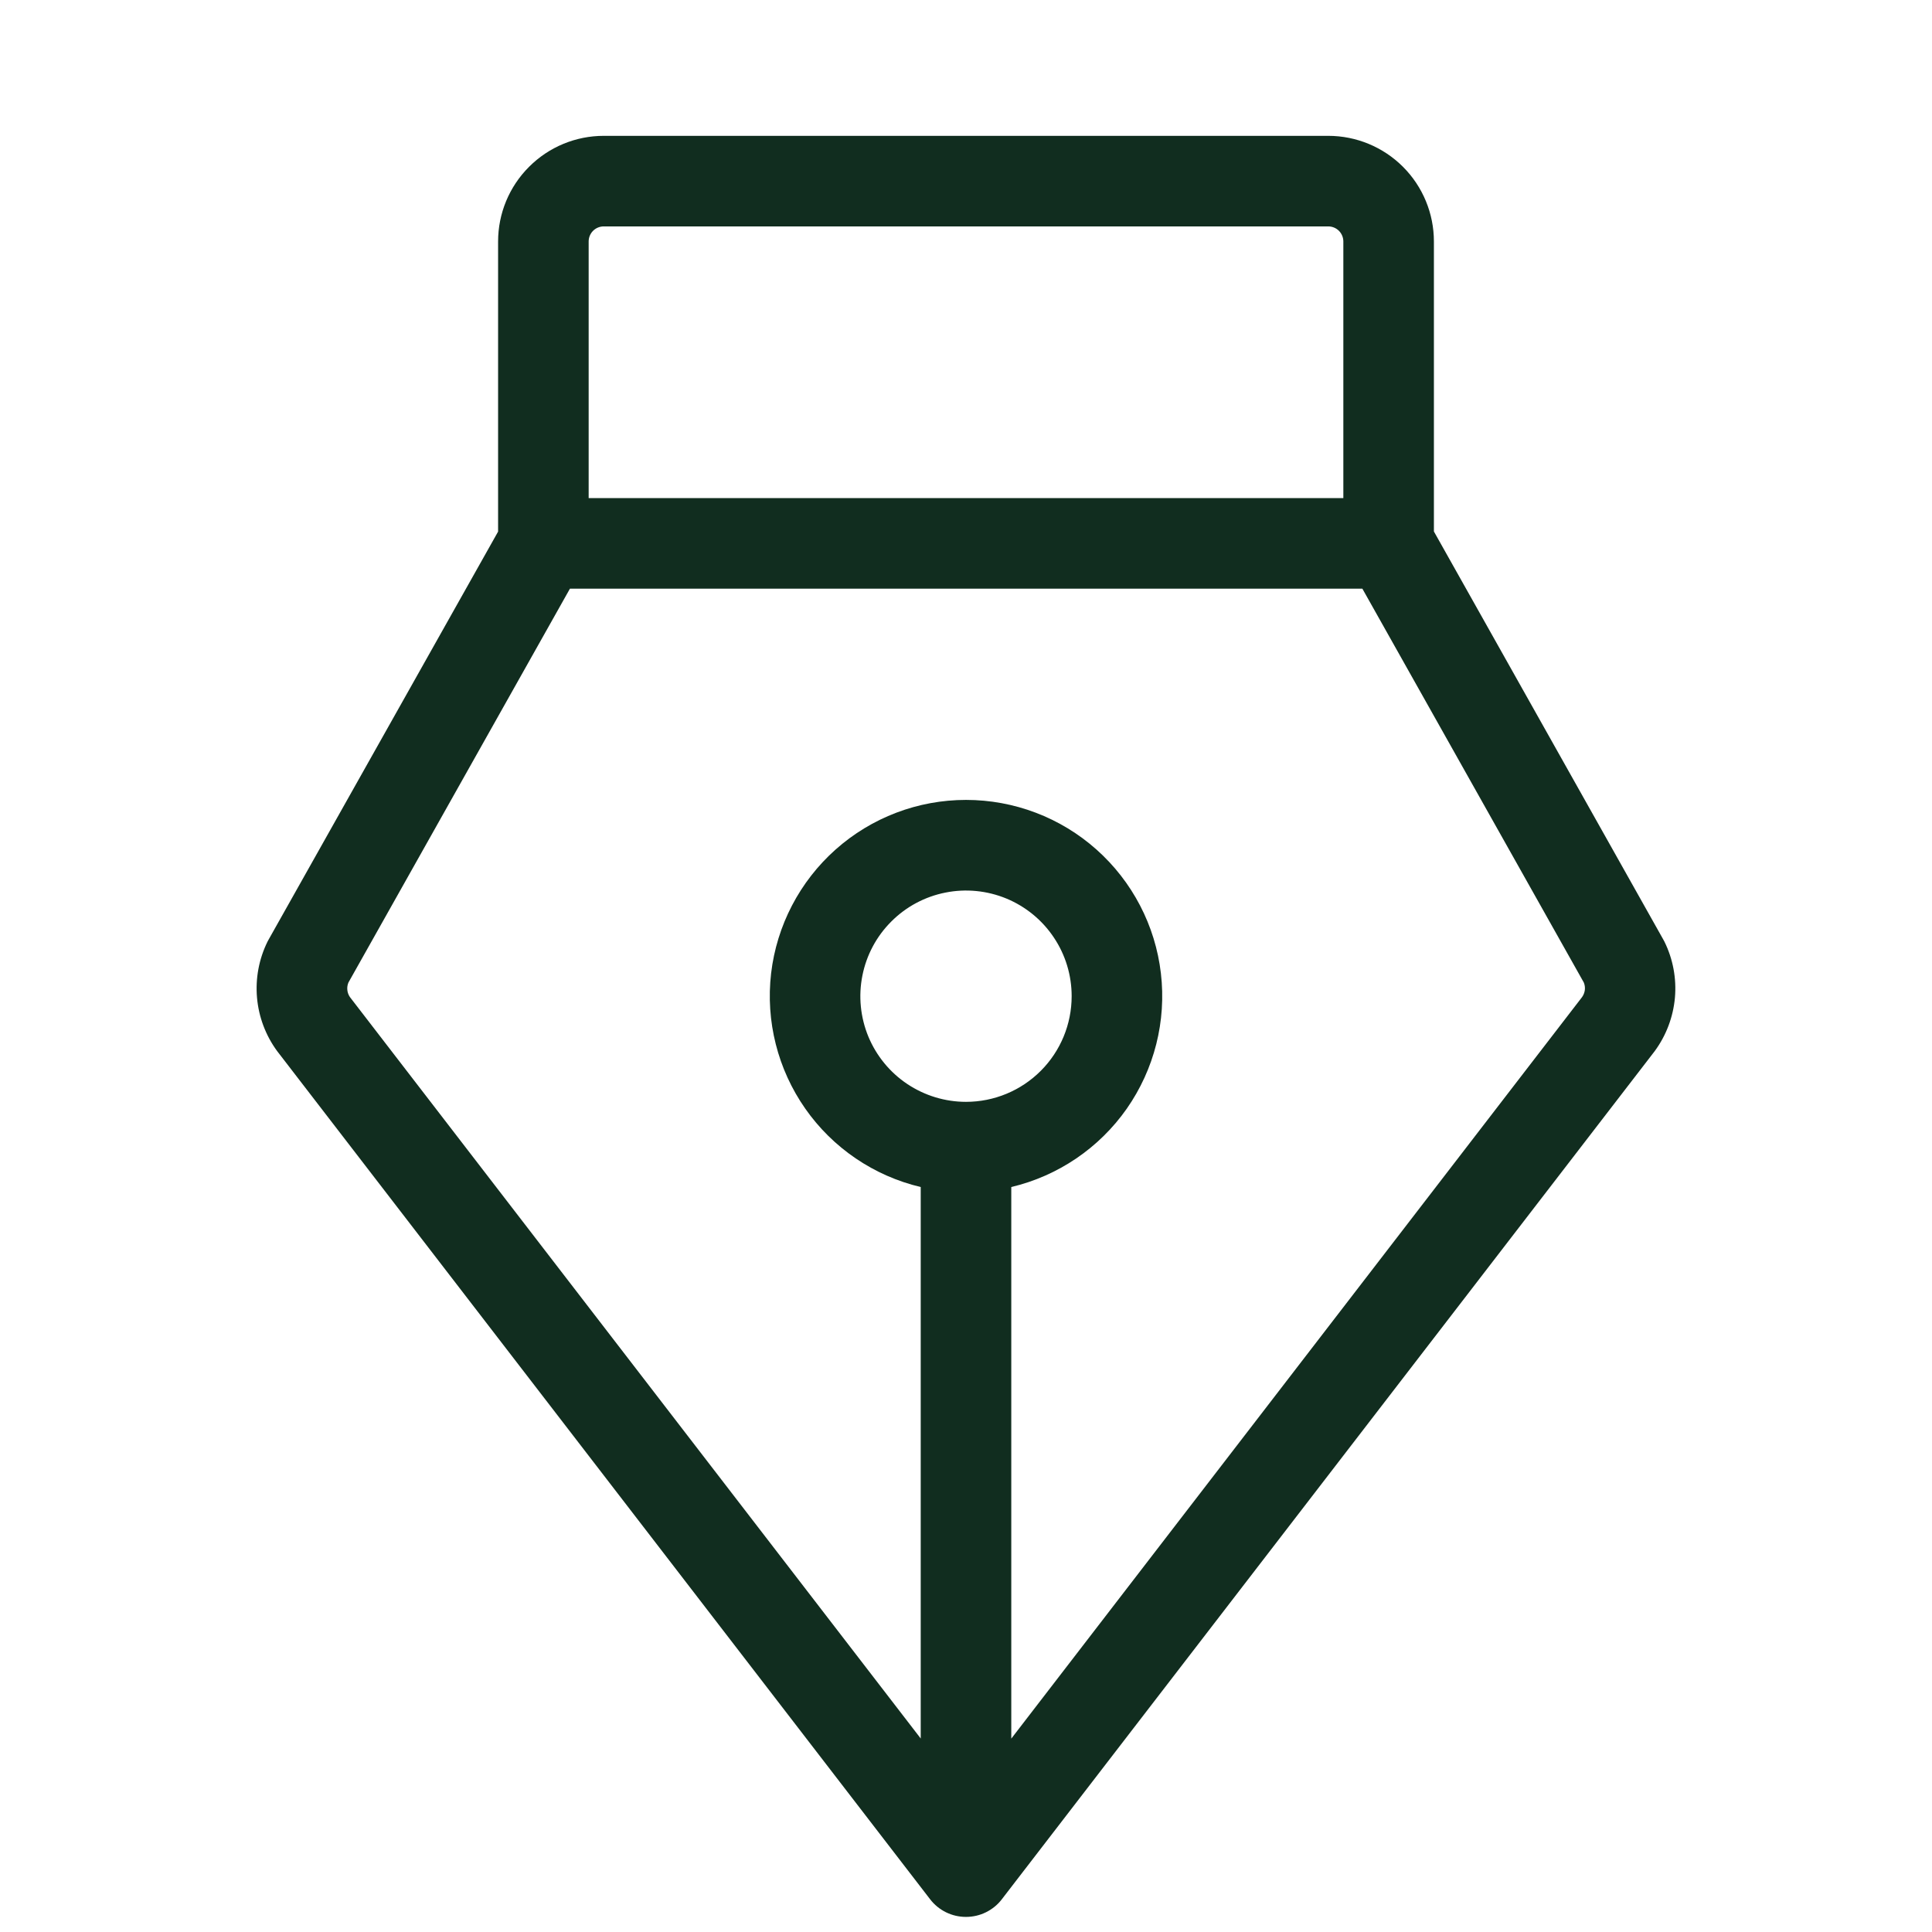 <svg width="32" height="32" viewBox="0 0 32 32" fill="none" xmlns="http://www.w3.org/2000/svg">
<path d="M27.568 15.596C27.562 15.584 27.556 15.572 27.549 15.561L23.75 8.803V4C23.75 3.536 23.566 3.091 23.238 2.763C22.909 2.434 22.464 2.25 22 2.25H10C9.536 2.25 9.091 2.434 8.763 2.763C8.434 3.091 8.25 3.536 8.25 4V8.805L4.45 15.561C4.443 15.572 4.437 15.584 4.431 15.596C4.289 15.884 4.229 16.205 4.257 16.525C4.285 16.844 4.4 17.15 4.59 17.409C4.594 17.413 4.597 17.418 4.6 17.422L15.405 31.457C15.475 31.549 15.565 31.622 15.668 31.673C15.771 31.724 15.885 31.75 15.999 31.75C16.114 31.75 16.228 31.724 16.331 31.673C16.434 31.622 16.524 31.549 16.594 31.457L27.398 17.422C27.401 17.418 27.404 17.413 27.408 17.409C27.598 17.15 27.713 16.845 27.742 16.525C27.77 16.205 27.71 15.884 27.568 15.596ZM10 3.75H22C22.066 3.75 22.13 3.776 22.177 3.823C22.224 3.87 22.25 3.934 22.25 4V8.25H9.75V4C9.75 3.934 9.776 3.87 9.823 3.823C9.87 3.776 9.934 3.75 10 3.75ZM16 18.25C15.654 18.25 15.316 18.147 15.028 17.955C14.74 17.763 14.516 17.489 14.383 17.17C14.251 16.85 14.216 16.498 14.284 16.159C14.351 15.819 14.518 15.507 14.763 15.263C15.007 15.018 15.319 14.851 15.659 14.784C15.998 14.716 16.35 14.751 16.67 14.883C16.99 15.016 17.263 15.24 17.455 15.528C17.648 15.816 17.75 16.154 17.75 16.5C17.75 16.964 17.566 17.409 17.238 17.737C16.909 18.066 16.464 18.25 16 18.25ZM26.204 16.515L16.75 28.797V19.661C17.525 19.477 18.206 19.015 18.663 18.363C19.119 17.71 19.321 16.913 19.228 16.121C19.136 15.33 18.756 14.601 18.161 14.071C17.566 13.541 16.797 13.249 16 13.249C15.204 13.249 14.435 13.541 13.84 14.071C13.245 14.601 12.865 15.33 12.772 16.121C12.68 16.913 12.881 17.71 13.338 18.363C13.794 19.015 14.475 19.477 15.25 19.661V28.795L5.796 16.515C5.772 16.48 5.757 16.44 5.753 16.398C5.748 16.355 5.755 16.313 5.771 16.274L9.44 9.75H22.565L26.233 16.274C26.249 16.313 26.255 16.356 26.25 16.398C26.244 16.44 26.229 16.48 26.204 16.515Z" fill="#112D1F"/>
</svg>
